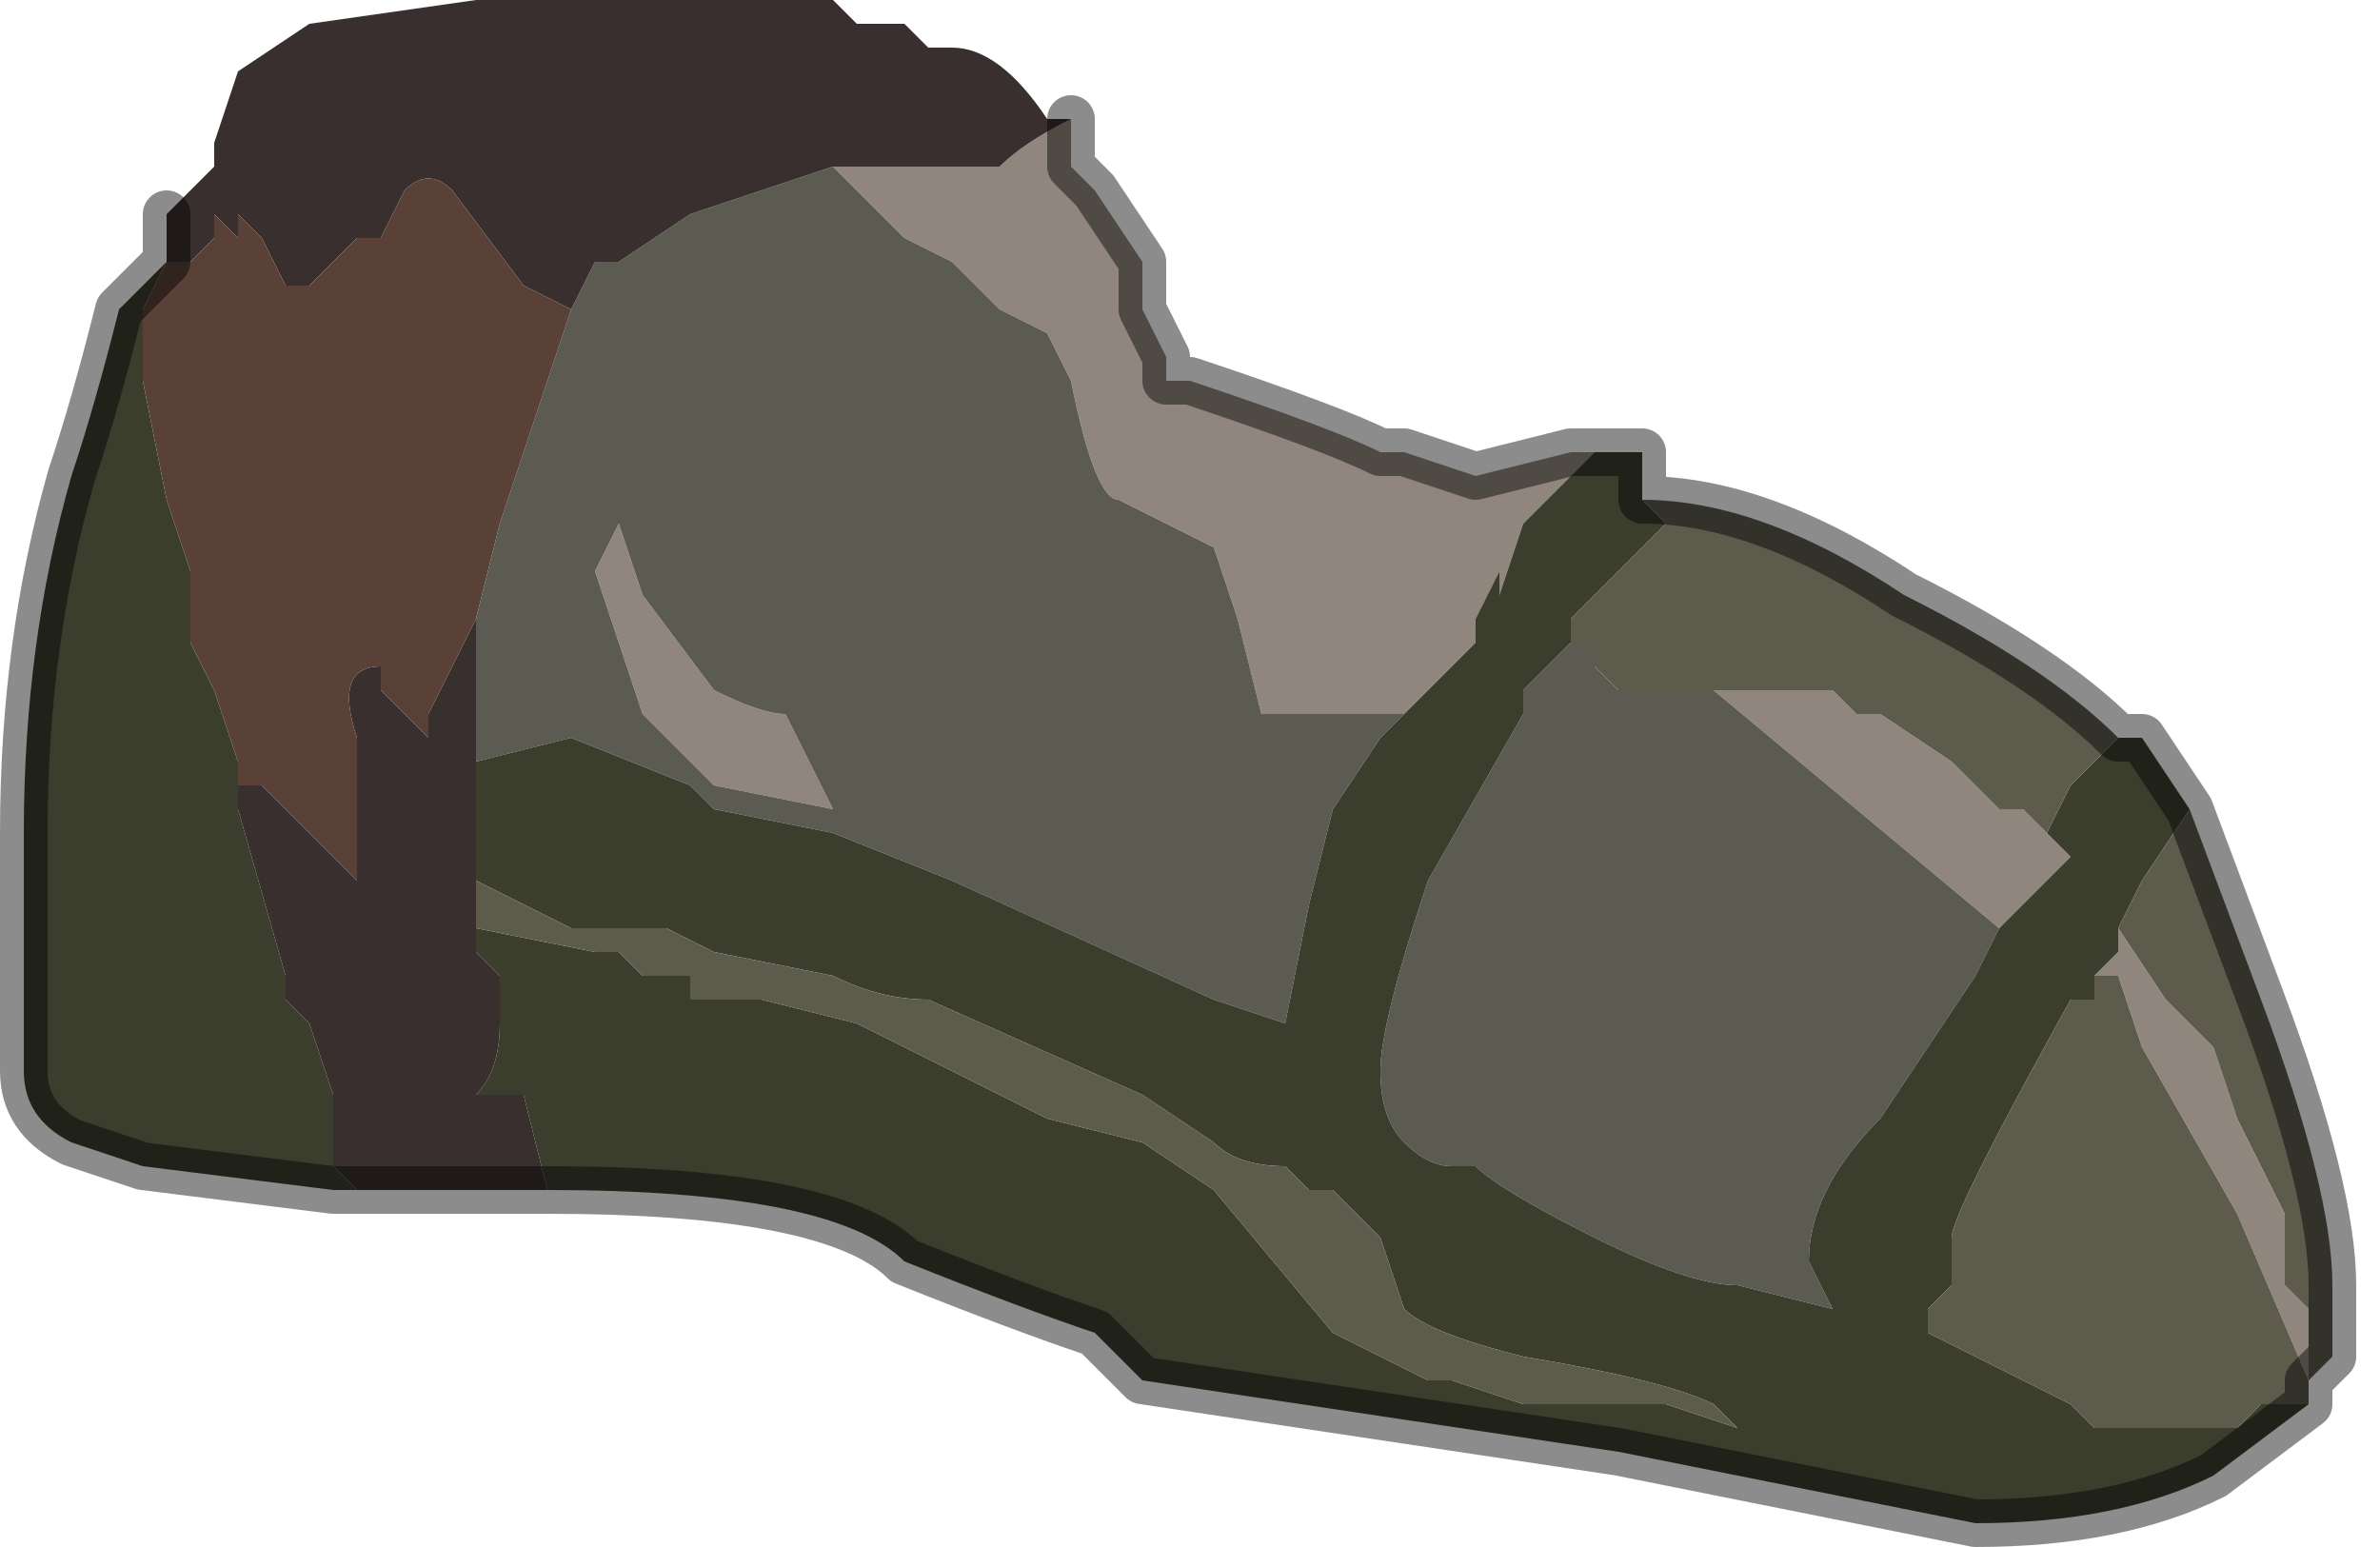<?xml version="1.0" encoding="UTF-8" standalone="no"?>
<svg xmlns:xlink="http://www.w3.org/1999/xlink" height="3.25px" width="5.0px" xmlns="http://www.w3.org/2000/svg">
  <g transform="matrix(1.0, 0.0, 0.0, 1.0, 2.45, 2.4)">
    <path d="M1.15 -0.95 L1.2 -0.95 1.2 -0.95 1.25 -0.95 1.25 -0.95 1.35 -0.95 1.4 -0.95 1.45 -0.9 1.5 -0.9 1.65 -0.8 1.75 -0.7 1.8 -0.7 1.85 -0.65 1.9 -0.6 1.9 -0.6 1.75 -0.45 1.15 -0.95 M0.9 -1.45 L0.75 -1.3 0.7 -1.15 0.7 -1.2 0.65 -1.1 0.65 -1.05 0.55 -0.95 0.5 -0.9 0.35 -0.9 0.25 -0.9 0.2 -0.9 0.2 -0.9 0.15 -1.1 0.1 -1.25 -0.1 -1.35 Q-0.15 -1.35 -0.2 -1.6 L-0.25 -1.7 -0.35 -1.75 -0.45 -1.85 -0.55 -1.9 -0.7 -2.05 -0.65 -2.05 -0.35 -2.05 Q-0.3 -2.1 -0.2 -2.15 L-0.2 -2.05 -0.15 -2.0 -0.05 -1.85 -0.05 -1.75 0.0 -1.65 0.0 -1.6 0.05 -1.6 Q0.35 -1.5 0.45 -1.45 L0.5 -1.45 0.65 -1.4 0.85 -1.45 0.9 -1.45 M1.95 -0.35 L1.95 -0.35 2.0 -0.4 2.0 -0.45 2.1 -0.3 2.1 -0.3 2.2 -0.2 2.25 -0.05 2.35 0.15 2.35 0.3 2.4 0.35 2.4 0.5 2.25 0.15 2.05 -0.2 2.0 -0.35 1.95 -0.35 M2.4 0.55 L2.4 0.5 2.4 0.55 M-1.2 -1.2 L-1.15 -1.3 -1.1 -1.15 -0.95 -0.95 Q-0.85 -0.9 -0.8 -0.9 L-0.7 -0.7 -0.95 -0.75 -1.1 -0.9 -1.2 -1.2" fill="#91867e" fill-rule="evenodd" stroke="none"/>
    <path d="M0.85 -1.05 L0.9 -1.05 0.9 -1.0 0.95 -0.95 1.0 -0.95 1.1 -0.95 1.1 -0.95 1.15 -0.95 1.75 -0.45 1.7 -0.35 1.5 -0.05 Q1.35 0.1 1.35 0.25 L1.4 0.35 1.2 0.3 Q1.1 0.3 0.9 0.2 0.7 0.1 0.65 0.05 L0.6 0.05 Q0.55 0.05 0.5 0.0 0.45 -0.05 0.45 -0.15 0.45 -0.25 0.55 -0.55 L0.75 -0.9 0.75 -0.95 0.85 -1.05 M0.5 -0.9 L0.45 -0.85 0.35 -0.7 0.3 -0.5 0.25 -0.25 0.1 -0.3 0.1 -0.3 -0.45 -0.55 Q-0.7 -0.65 -0.7 -0.65 L-0.95 -0.7 -1.0 -0.75 -1.25 -0.85 -1.45 -0.8 -1.45 -0.9 -1.45 -1.1 -1.4 -1.3 -1.25 -1.75 -1.25 -1.75 -1.2 -1.85 -1.15 -1.85 -1.0 -1.95 -0.7 -2.05 -0.55 -1.9 -0.45 -1.85 -0.35 -1.75 -0.25 -1.7 -0.2 -1.6 Q-0.15 -1.35 -0.1 -1.35 L0.1 -1.25 0.15 -1.1 0.2 -0.9 0.2 -0.9 0.25 -0.9 0.35 -0.9 0.5 -0.9 M-1.2 -1.2 L-1.1 -0.9 -0.95 -0.75 -0.7 -0.7 -0.8 -0.9 Q-0.85 -0.9 -0.95 -0.95 L-1.1 -1.15 -1.15 -1.3 -1.2 -1.2" fill="#5c5b51" fill-rule="evenodd" stroke="none"/>
    <path d="M1.0 -1.35 L1.05 -1.3 0.85 -1.1 0.85 -1.05 0.75 -0.95 0.75 -0.9 0.55 -0.55 Q0.45 -0.25 0.45 -0.15 0.45 -0.05 0.5 0.0 0.55 0.05 0.6 0.05 L0.65 0.05 Q0.7 0.1 0.9 0.2 1.1 0.3 1.2 0.3 L1.4 0.35 1.35 0.25 Q1.35 0.1 1.5 -0.05 L1.7 -0.35 1.75 -0.45 1.9 -0.6 1.9 -0.6 1.85 -0.65 1.9 -0.75 2.0 -0.85 2.05 -0.85 2.15 -0.7 2.05 -0.55 2.0 -0.45 2.0 -0.4 1.95 -0.35 1.95 -0.35 1.95 -0.3 1.9 -0.3 Q1.65 0.15 1.65 0.2 L1.65 0.3 1.6 0.35 1.6 0.4 1.9 0.55 1.95 0.6 2.0 0.6 2.05 0.6 2.1 0.6 2.25 0.6 2.3 0.55 2.35 0.55 2.4 0.55 2.2 0.7 Q2.0 0.8 1.7 0.8 L0.95 0.65 -0.05 0.5 -0.15 0.4 Q-0.3 0.35 -0.55 0.25 -0.7 0.1 -1.3 0.1 L-1.35 -0.1 -1.45 -0.1 Q-1.4 -0.15 -1.4 -0.25 L-1.4 -0.35 -1.45 -0.4 -1.45 -0.45 -1.2 -0.4 -1.15 -0.4 -1.1 -0.35 -1.05 -0.35 -1.0 -0.35 -1.0 -0.3 -0.85 -0.3 -0.65 -0.25 -0.25 -0.05 -0.05 0.0 0.1 0.1 0.35 0.4 0.55 0.5 0.6 0.5 0.75 0.55 0.8 0.55 0.85 0.55 1.05 0.55 1.2 0.6 1.15 0.55 Q1.05 0.5 0.75 0.45 0.55 0.4 0.5 0.35 L0.45 0.2 0.35 0.1 0.3 0.1 0.25 0.05 Q0.15 0.05 0.1 0.0 L-0.05 -0.1 -0.5 -0.3 Q-0.6 -0.3 -0.7 -0.35 L-0.95 -0.4 -1.05 -0.45 -1.25 -0.45 -1.45 -0.55 -1.45 -0.65 -1.45 -0.8 -1.25 -0.85 -1.0 -0.75 -0.95 -0.7 -0.7 -0.65 Q-0.7 -0.65 -0.45 -0.55 L0.1 -0.3 0.1 -0.3 0.25 -0.25 0.3 -0.5 0.35 -0.7 0.45 -0.85 0.5 -0.9 0.55 -0.95 0.65 -1.05 0.65 -1.1 0.7 -1.2 0.7 -1.15 0.75 -1.3 0.9 -1.45 1.0 -1.45 1.0 -1.35 M-1.7 0.1 L-1.75 0.1 -2.15 0.05 -2.3 0.0 Q-2.4 -0.05 -2.4 -0.15 L-2.4 -0.65 Q-2.4 -1.05 -2.3 -1.4 -2.25 -1.55 -2.2 -1.75 L-2.1 -1.85 -2.1 -1.85 -2.15 -1.75 -2.15 -1.65 -2.15 -1.6 -2.1 -1.35 -2.05 -1.2 -2.05 -1.05 -2.0 -0.95 -1.95 -0.8 -1.95 -0.75 -1.95 -0.7 -1.85 -0.35 -1.85 -0.3 -1.8 -0.25 -1.75 -0.1 -1.75 -0.1 -1.75 0.05 -1.7 0.1 M-2.1 -1.85 L-2.1 -1.85" fill="#3b3e2d" fill-rule="evenodd" stroke="none"/>
    <path d="M-1.45 -0.8 L-1.45 -0.65 -1.45 -0.55 -1.45 -0.45 -1.45 -0.4 -1.4 -0.35 -1.4 -0.25 Q-1.4 -0.15 -1.45 -0.1 L-1.35 -0.1 -1.3 0.1 -1.35 0.1 -1.7 0.1 -1.75 0.05 -1.75 -0.1 -1.75 -0.1 -1.8 -0.25 -1.85 -0.3 -1.85 -0.35 -1.95 -0.7 -1.95 -0.75 -1.9 -0.75 -1.9 -0.75 -1.7 -0.55 -1.7 -0.7 -1.7 -0.85 Q-1.75 -1.0 -1.65 -1.0 L-1.65 -0.95 -1.55 -0.85 -1.55 -0.9 -1.5 -1.0 -1.45 -1.1 -1.45 -0.9 -1.45 -0.8 M-0.7 -2.05 L-1.0 -1.95 -1.15 -1.85 -1.2 -1.85 -1.25 -1.75 -1.35 -1.8 -1.5 -2.0 Q-1.55 -2.05 -1.6 -2.0 L-1.65 -1.9 -1.7 -1.9 -1.7 -1.9 Q-1.75 -1.85 -1.8 -1.8 L-1.85 -1.8 -1.9 -1.9 -1.95 -1.95 -1.95 -1.9 -2.0 -1.95 -2.0 -1.9 -2.05 -1.85 -2.1 -1.85 -2.1 -1.85 -2.1 -1.95 -2.05 -2.0 -2.0 -2.05 -2.0 -2.1 -1.95 -2.25 -1.95 -2.25 -1.8 -2.35 -1.45 -2.4 -1.05 -2.4 -0.95 -2.4 -0.8 -2.4 -0.7 -2.4 -0.65 -2.35 -0.55 -2.35 -0.5 -2.3 -0.45 -2.3 Q-0.35 -2.3 -0.25 -2.15 L-0.2 -2.15 -0.2 -2.15 Q-0.3 -2.1 -0.35 -2.05 L-0.65 -2.05 -0.7 -2.05" fill="#392f2e" fill-rule="evenodd" stroke="none"/>
    <path d="M-1.25 -1.75 L-1.25 -1.75 -1.4 -1.3 -1.45 -1.1 -1.5 -1.0 -1.55 -0.9 -1.55 -0.85 -1.65 -0.95 -1.65 -1.0 Q-1.75 -1.0 -1.7 -0.85 L-1.7 -0.7 -1.7 -0.55 -1.9 -0.75 -1.9 -0.75 -1.95 -0.75 -1.95 -0.8 -2.0 -0.95 -2.05 -1.05 -2.05 -1.2 -2.1 -1.35 -2.15 -1.6 -2.15 -1.65 -2.15 -1.75 -2.1 -1.85 -2.05 -1.85 -2.0 -1.9 -2.0 -1.95 -1.95 -1.9 -1.95 -1.95 -1.9 -1.9 -1.85 -1.8 -1.8 -1.8 Q-1.75 -1.85 -1.7 -1.9 L-1.7 -1.9 -1.65 -1.9 -1.6 -2.0 Q-1.55 -2.05 -1.5 -2.0 L-1.35 -1.8 -1.25 -1.75" fill="#594137" fill-rule="evenodd" stroke="none"/>
    <path d="M0.85 -1.05 L0.85 -1.1 1.05 -1.3 1.0 -1.35 Q1.25 -1.35 1.55 -1.15 1.85 -1.0 2.0 -0.85 L1.9 -0.75 1.85 -0.65 1.8 -0.7 1.75 -0.7 1.65 -0.8 1.5 -0.9 1.45 -0.9 1.4 -0.95 1.35 -0.95 1.25 -0.95 1.25 -0.95 1.2 -0.95 1.2 -0.95 1.15 -0.95 1.1 -0.95 1.1 -0.95 1.0 -0.95 0.95 -0.95 0.9 -1.0 0.9 -1.05 0.85 -1.05 M-1.45 -0.55 L-1.25 -0.45 -1.05 -0.45 -0.95 -0.4 -0.7 -0.35 Q-0.6 -0.3 -0.5 -0.3 L-0.05 -0.1 0.1 0.0 Q0.15 0.05 0.25 0.05 L0.3 0.1 0.35 0.1 0.45 0.2 0.5 0.35 Q0.55 0.4 0.75 0.45 1.05 0.5 1.15 0.55 L1.2 0.6 1.05 0.55 0.85 0.55 0.8 0.55 0.75 0.55 0.6 0.5 0.55 0.5 0.35 0.4 0.1 0.1 -0.05 0.0 -0.25 -0.05 -0.65 -0.25 -0.85 -0.3 -1.0 -0.3 -1.0 -0.35 -1.05 -0.35 -1.1 -0.35 -1.15 -0.4 -1.2 -0.4 -1.45 -0.45 -1.45 -0.55 M2.4 0.55 L2.35 0.55 2.3 0.55 2.25 0.6 2.1 0.6 2.05 0.6 2.0 0.6 1.95 0.6 1.9 0.55 1.6 0.4 1.6 0.35 1.65 0.3 1.65 0.2 Q1.65 0.15 1.9 -0.3 L1.95 -0.3 1.95 -0.35 2.0 -0.35 2.05 -0.2 2.25 0.15 2.4 0.5 2.4 0.55 M2.0 -0.45 L2.05 -0.55 2.15 -0.7 2.3 -0.3 Q2.45 0.1 2.45 0.3 L2.45 0.45 2.4 0.5 2.4 0.35 2.35 0.3 2.35 0.15 2.25 -0.05 2.2 -0.2 2.1 -0.3 2.1 -0.3 2.0 -0.45" fill="#5c5b4c" fill-rule="evenodd" stroke="none"/>
    <path d="M2.0 -0.85 Q1.85 -1.0 1.55 -1.15 1.25 -1.35 1.0 -1.35 L1.0 -1.45 0.9 -1.45 0.85 -1.45 0.65 -1.4 0.5 -1.45 0.45 -1.45 Q0.35 -1.5 0.05 -1.6 L0.0 -1.6 0.0 -1.65 -0.05 -1.75 -0.05 -1.85 -0.15 -2.0 -0.2 -2.05 -0.2 -2.15 -0.2 -2.15 M-1.3 0.1 Q-0.7 0.1 -0.55 0.25 -0.3 0.35 -0.15 0.4 L-0.05 0.5 0.95 0.65 1.7 0.8 Q2.0 0.8 2.2 0.7 L2.4 0.55 2.4 0.5 2.45 0.45 2.45 0.3 Q2.45 0.1 2.3 -0.3 L2.15 -0.7 2.05 -0.85 2.0 -0.85 M-1.7 0.1 L-1.75 0.1 -2.15 0.05 -2.3 0.0 Q-2.4 -0.05 -2.4 -0.15 L-2.4 -0.65 Q-2.4 -1.05 -2.3 -1.4 -2.25 -1.55 -2.2 -1.75 L-2.1 -1.85 -2.1 -1.85 -2.1 -1.95 M-1.7 0.1 L-1.35 0.1 -1.3 0.1" fill="none" stroke="#000000" stroke-linecap="round" stroke-linejoin="round" stroke-opacity="0.451" stroke-width="0.1"/>
  </g>
</svg>

